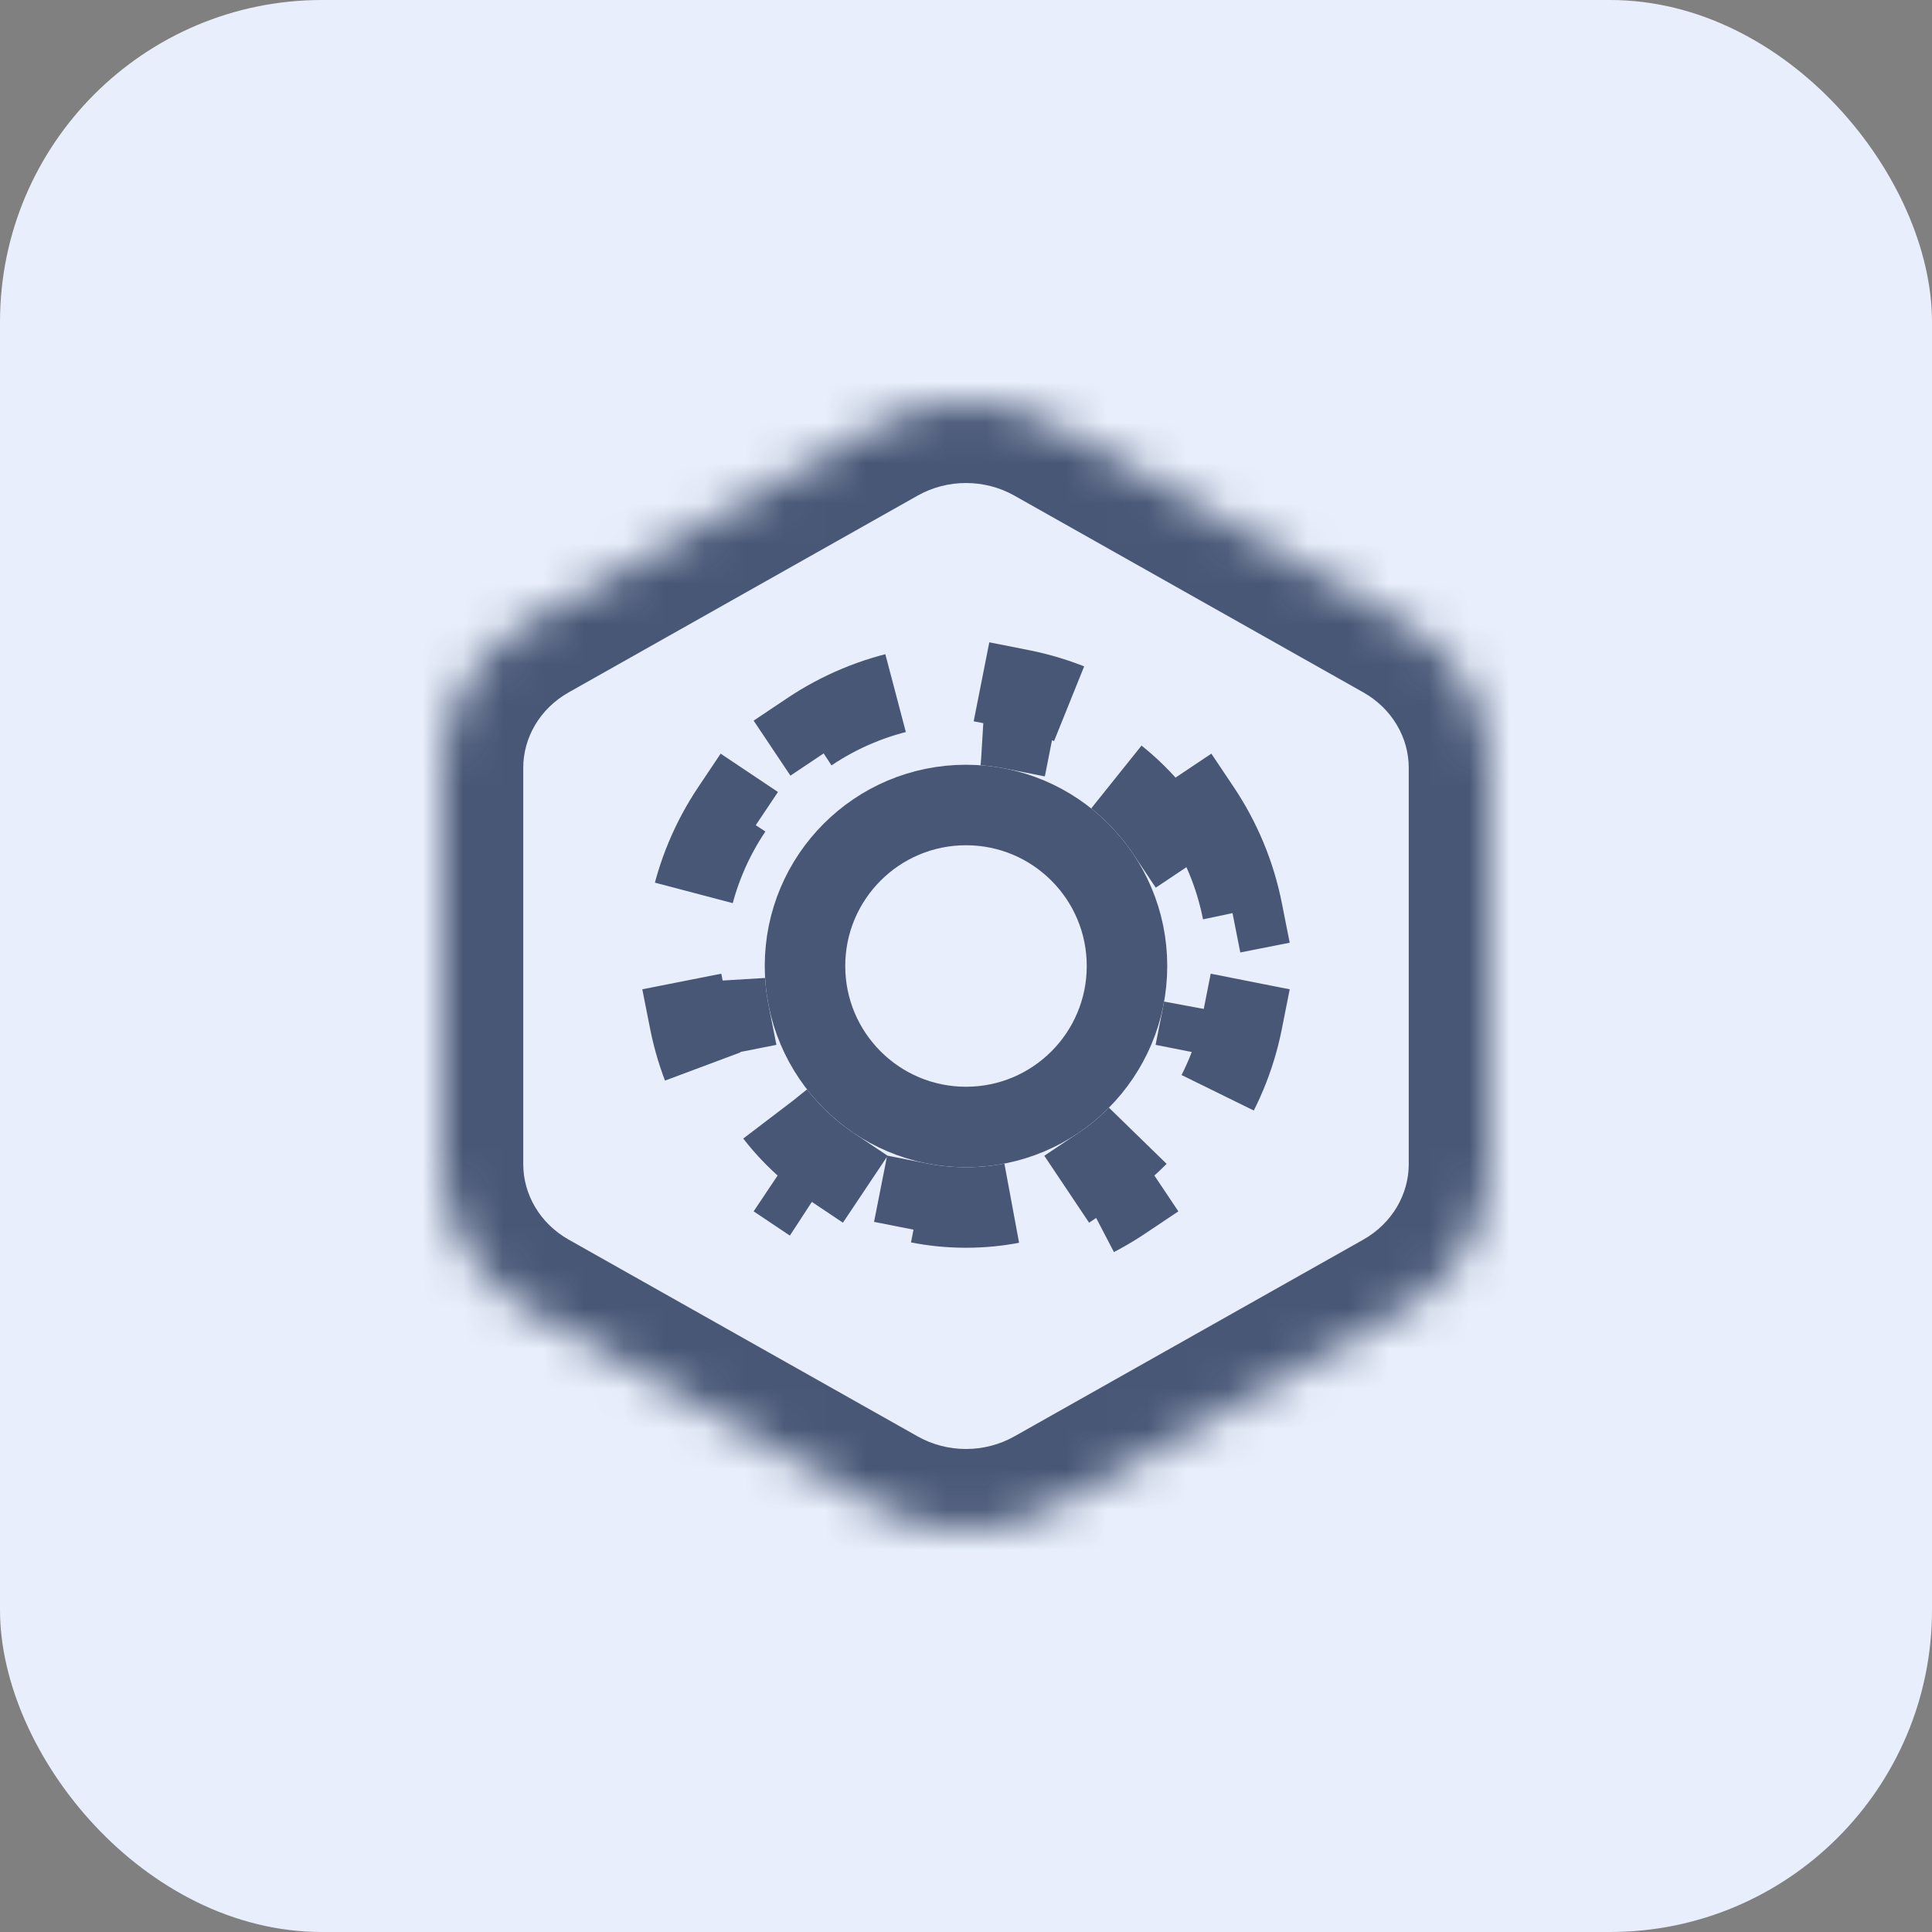 <svg width="48" height="48" viewBox="0 0 48 48" fill="none" xmlns="http://www.w3.org/2000/svg">
<rect x="0" y="0" width="48" height="48" fill="#808080" stroke="none"/>
<rect width="48" height="48" rx="8" fill="#E8EEFB"/>
<mask id="path-2-inside-1_6_626" fill="white">
<path d="M34.85 32.542C36.181 31.791 37 30.414 37 28.924V19.076C37 17.586 36.181 16.209 34.85 15.458L26.183 10.571C24.834 9.81 23.166 9.81 21.817 10.571L13.15 15.458C11.819 16.209 11 17.586 11 19.076V28.924C11 30.414 11.819 31.791 13.15 32.542L21.817 37.429C23.166 38.19 24.834 38.19 26.183 37.429L34.85 32.542Z"/>
</mask>
<path d="M21.817 37.429L22.799 35.687L21.817 37.429ZM26.183 37.429L25.201 35.687L26.183 37.429ZM13.15 32.542L12.167 34.284H12.167L13.15 32.542ZM13.15 15.458L14.132 17.2L13.15 15.458ZM26.183 10.571L25.201 12.313L26.183 10.571ZM21.817 10.571L22.799 12.313L21.817 10.571ZM34.85 15.458L35.833 13.716V13.716L34.85 15.458ZM34.85 32.542L35.833 34.284L34.85 32.542ZM39 28.924V19.076H35V28.924H39ZM35.833 13.716L27.166 8.829L25.201 12.313L33.868 17.2L35.833 13.716ZM20.834 8.829L12.167 13.716L14.132 17.2L22.799 12.313L20.834 8.829ZM9 19.076V28.924H13V19.076H9ZM12.167 34.284L20.834 39.172L22.799 35.687L14.132 30.8L12.167 34.284ZM27.166 39.172L35.833 34.284L33.868 30.8L25.201 35.687L27.166 39.172ZM20.834 39.172C22.793 40.276 25.207 40.276 27.166 39.172L25.201 35.687C24.462 36.104 23.538 36.104 22.799 35.687L20.834 39.172ZM9 28.924C9 31.159 10.228 33.191 12.167 34.284L14.132 30.8C13.409 30.393 13 29.669 13 28.924H9ZM12.167 13.716C10.228 14.809 9 16.841 9 19.076H13C13 18.331 13.409 17.607 14.132 17.2L12.167 13.716ZM27.166 8.829C25.207 7.724 22.793 7.724 20.834 8.829L22.799 12.313C23.538 11.896 24.462 11.896 25.201 12.313L27.166 8.829ZM39 19.076C39 16.841 37.772 14.809 35.833 13.716L33.868 17.2C34.59 17.607 35 18.331 35 19.076H39ZM35 28.924C35 29.669 34.59 30.393 33.868 30.8L35.833 34.284C37.772 33.191 39 31.159 39 28.924H35Z" fill="#485776" mask="url(#path-2-inside-1_6_626)"/>
<circle cx="24" cy="24" r="4" stroke="#485776" stroke-width="2"/>
<path d="M29.821 20.111C30.324 20.862 30.685 21.715 30.867 22.634L29.886 22.828C29.961 23.206 30 23.598 30 24C30 24.402 29.961 24.794 29.886 25.172L30.867 25.366C30.685 26.285 30.324 27.138 29.821 27.889L28.99 27.333C28.552 27.988 27.988 28.552 27.333 28.99L27.889 29.821C27.138 30.324 26.285 30.685 25.366 30.867L25.172 29.886C24.794 29.961 24.402 30 24 30C23.598 30 23.206 29.961 22.828 29.886L22.634 30.867C21.715 30.685 20.862 30.324 20.111 29.821L20.667 28.99C20.012 28.552 19.448 27.988 19.01 27.333L18.179 27.889C17.676 27.138 17.315 26.285 17.133 25.366L18.114 25.172C18.039 24.794 18 24.402 18 24C18 23.598 18.039 23.206 18.114 22.828L17.133 22.634C17.315 21.715 17.676 20.862 18.179 20.111L19.01 20.667C19.448 20.012 20.012 19.448 20.667 19.01L20.111 18.179C20.862 17.676 21.715 17.315 22.634 17.133L22.828 18.114C23.206 18.039 23.598 18 24 18C24.402 18 24.794 18.039 25.172 18.114L25.366 17.133C26.285 17.315 27.138 17.676 27.889 18.179L27.333 19.01C27.988 19.448 28.552 20.012 28.99 20.667L29.821 20.111Z" stroke="#485776" stroke-width="2" stroke-dasharray="3 3"/>
</svg>
